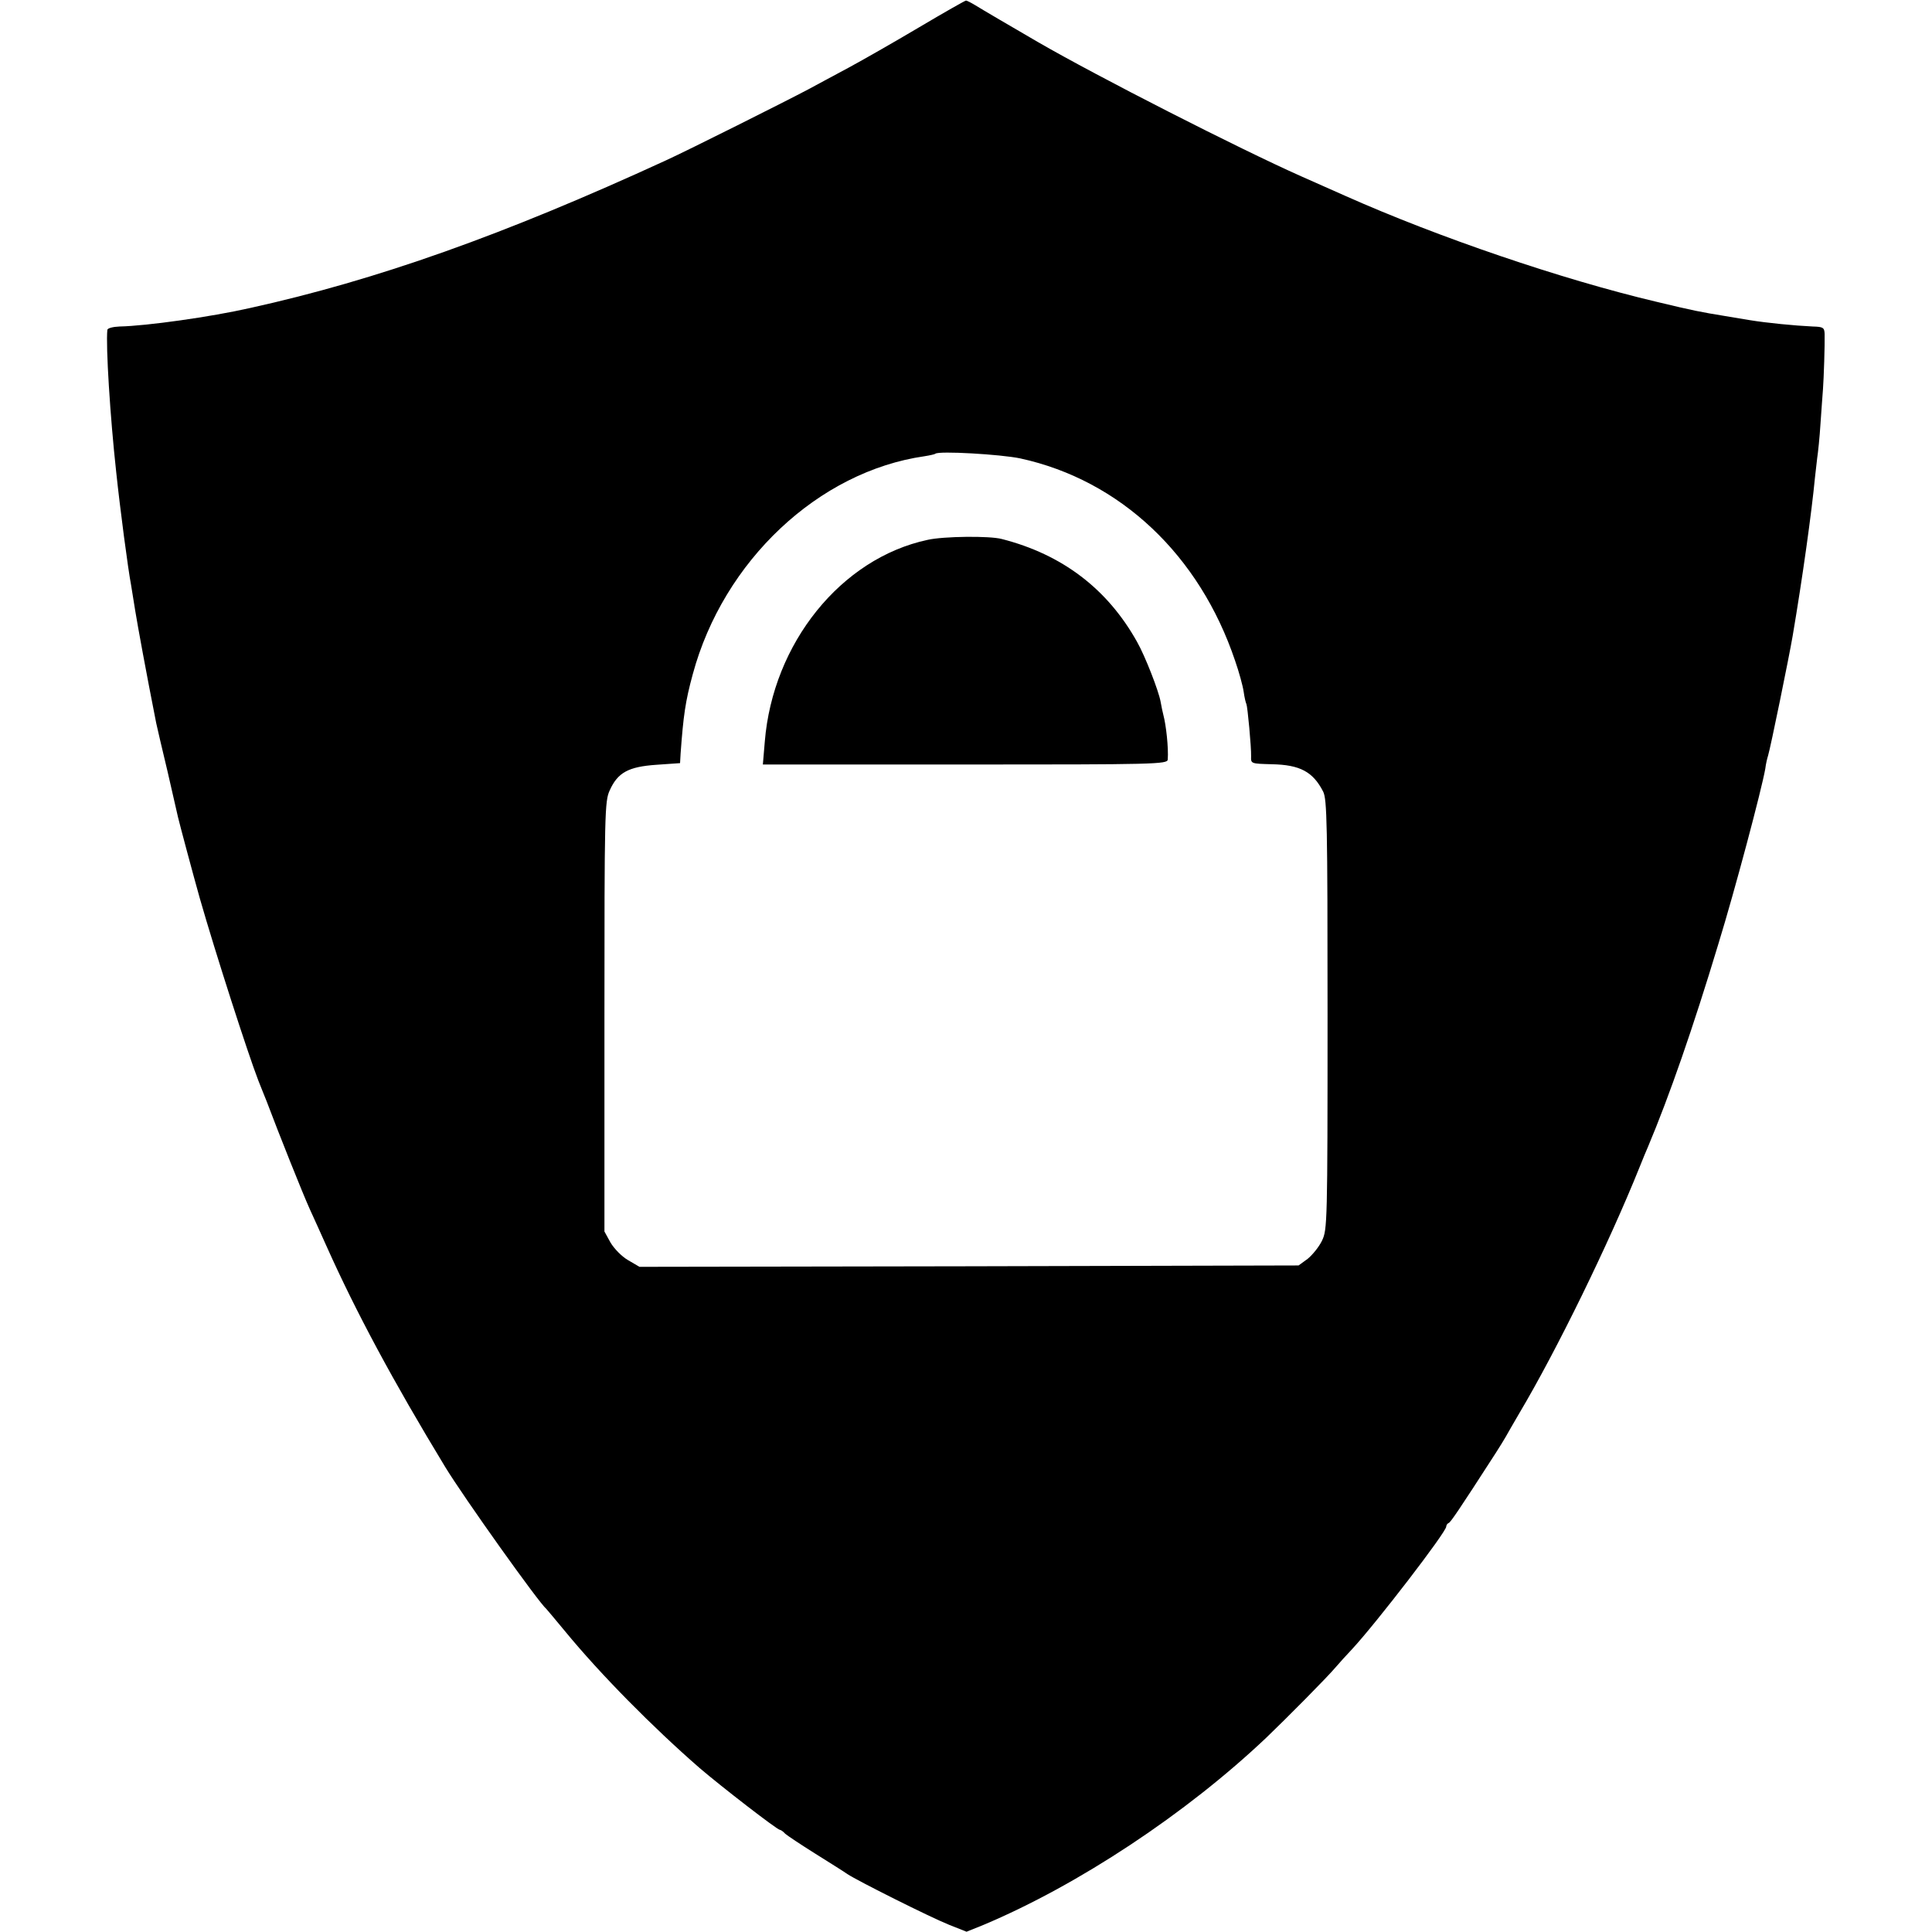 <?xml version="1.0" standalone="no"?>
<!DOCTYPE svg PUBLIC "-//W3C//DTD SVG 20010904//EN"
 "http://www.w3.org/TR/2001/REC-SVG-20010904/DTD/svg10.dtd">
<svg version="1.0" xmlns="http://www.w3.org/2000/svg"
 width="700pt" height="700pt" viewBox="0 0 700 700"
 preserveAspectRatio="xMidYMid meet">
<g transform="translate(0,700) scale(0.1,-0.1)"
fill="#000000" stroke="none">
<path d="M3330 6901 c-91 -54 -205 -119 -255 -146 -49 -26 -115 -62 -145 -78
-79 -42 -436 -221 -517 -258 -587 -270 -1049 -434 -1507 -535 -141 -32 -375
-65 -473 -67 -24 -1 -43 -6 -44 -12 -6 -58 10 -315 32 -515 14 -133 43 -353
54 -410 2 -14 9 -56 15 -93 9 -55 39 -220 76 -407 3 -14 21 -92 41 -175 19
-82 36 -157 38 -166 4 -18 55 -209 79 -294 57 -199 174 -562 212 -660 9 -22
22 -56 30 -75 44 -117 131 -335 156 -390 16 -36 44 -96 61 -135 107 -239 240
-487 430 -800 67 -110 339 -492 367 -515 3 -3 33 -39 67 -80 129 -157 318
-348 488 -496 77 -66 281 -224 291 -224 3 0 12 -6 19 -14 8 -7 56 -39 107 -71
51 -32 104 -65 118 -75 38 -25 297 -155 369 -184 l63 -25 62 25 c342 144 733
402 1025 679 71 68 219 217 251 255 12 14 38 43 59 65 88 95 341 424 341 444
0 5 4 11 9 13 7 3 34 42 170 253 14 22 31 49 37 60 6 11 28 49 49 85 135 227
325 616 435 890 12 30 26 64 31 75 77 183 163 430 255 735 60 195 157 560 170
635 2 17 7 38 10 47 9 29 76 357 89 433 36 212 69 449 81 575 2 19 6 51 8 70
3 19 9 76 12 125 3 50 8 106 9 125 3 40 7 162 6 200 -1 23 -5 26 -43 27 -65 3
-167 13 -228 23 -30 5 -71 12 -90 15 -86 14 -113 19 -250 52 -342 81 -788 233
-1125 383 -22 10 -94 42 -160 71 -225 100 -739 362 -955 487 -93 54 -204 119
-228 134 -15 9 -29 16 -32 16 -3 0 -79 -43 -170 -97z m367 -1562 c362 -79 649
-350 778 -733 14 -40 28 -91 31 -112 3 -22 8 -42 10 -45 4 -8 18 -156 17 -190
-1 -26 0 -26 75 -28 102 -2 149 -27 186 -99 14 -28 16 -114 16 -808 0 -757 -1
-779 -20 -819 -11 -23 -35 -52 -52 -66 l-33 -24 -1194 -3 -1194 -2 -41 24
c-23 13 -51 42 -64 64 l-22 40 0 778 c0 738 1 781 19 820 29 65 68 86 169 93
l86 6 2 35 c10 137 17 188 44 287 111 411 456 735 840 790 19 3 37 7 39 9 11
11 237 -2 308 -17z"/>
<path d="M3361 5044 c-314 -67 -561 -375 -590 -731 l-7 -83 733 0 c688 0 733
1 734 18 3 43 -6 125 -16 162 -2 8 -7 30 -10 48 -7 39 -56 165 -85 216 -107
192 -271 317 -490 373 -44 12 -212 10 -269 -3z"/>
</g>
</svg>
